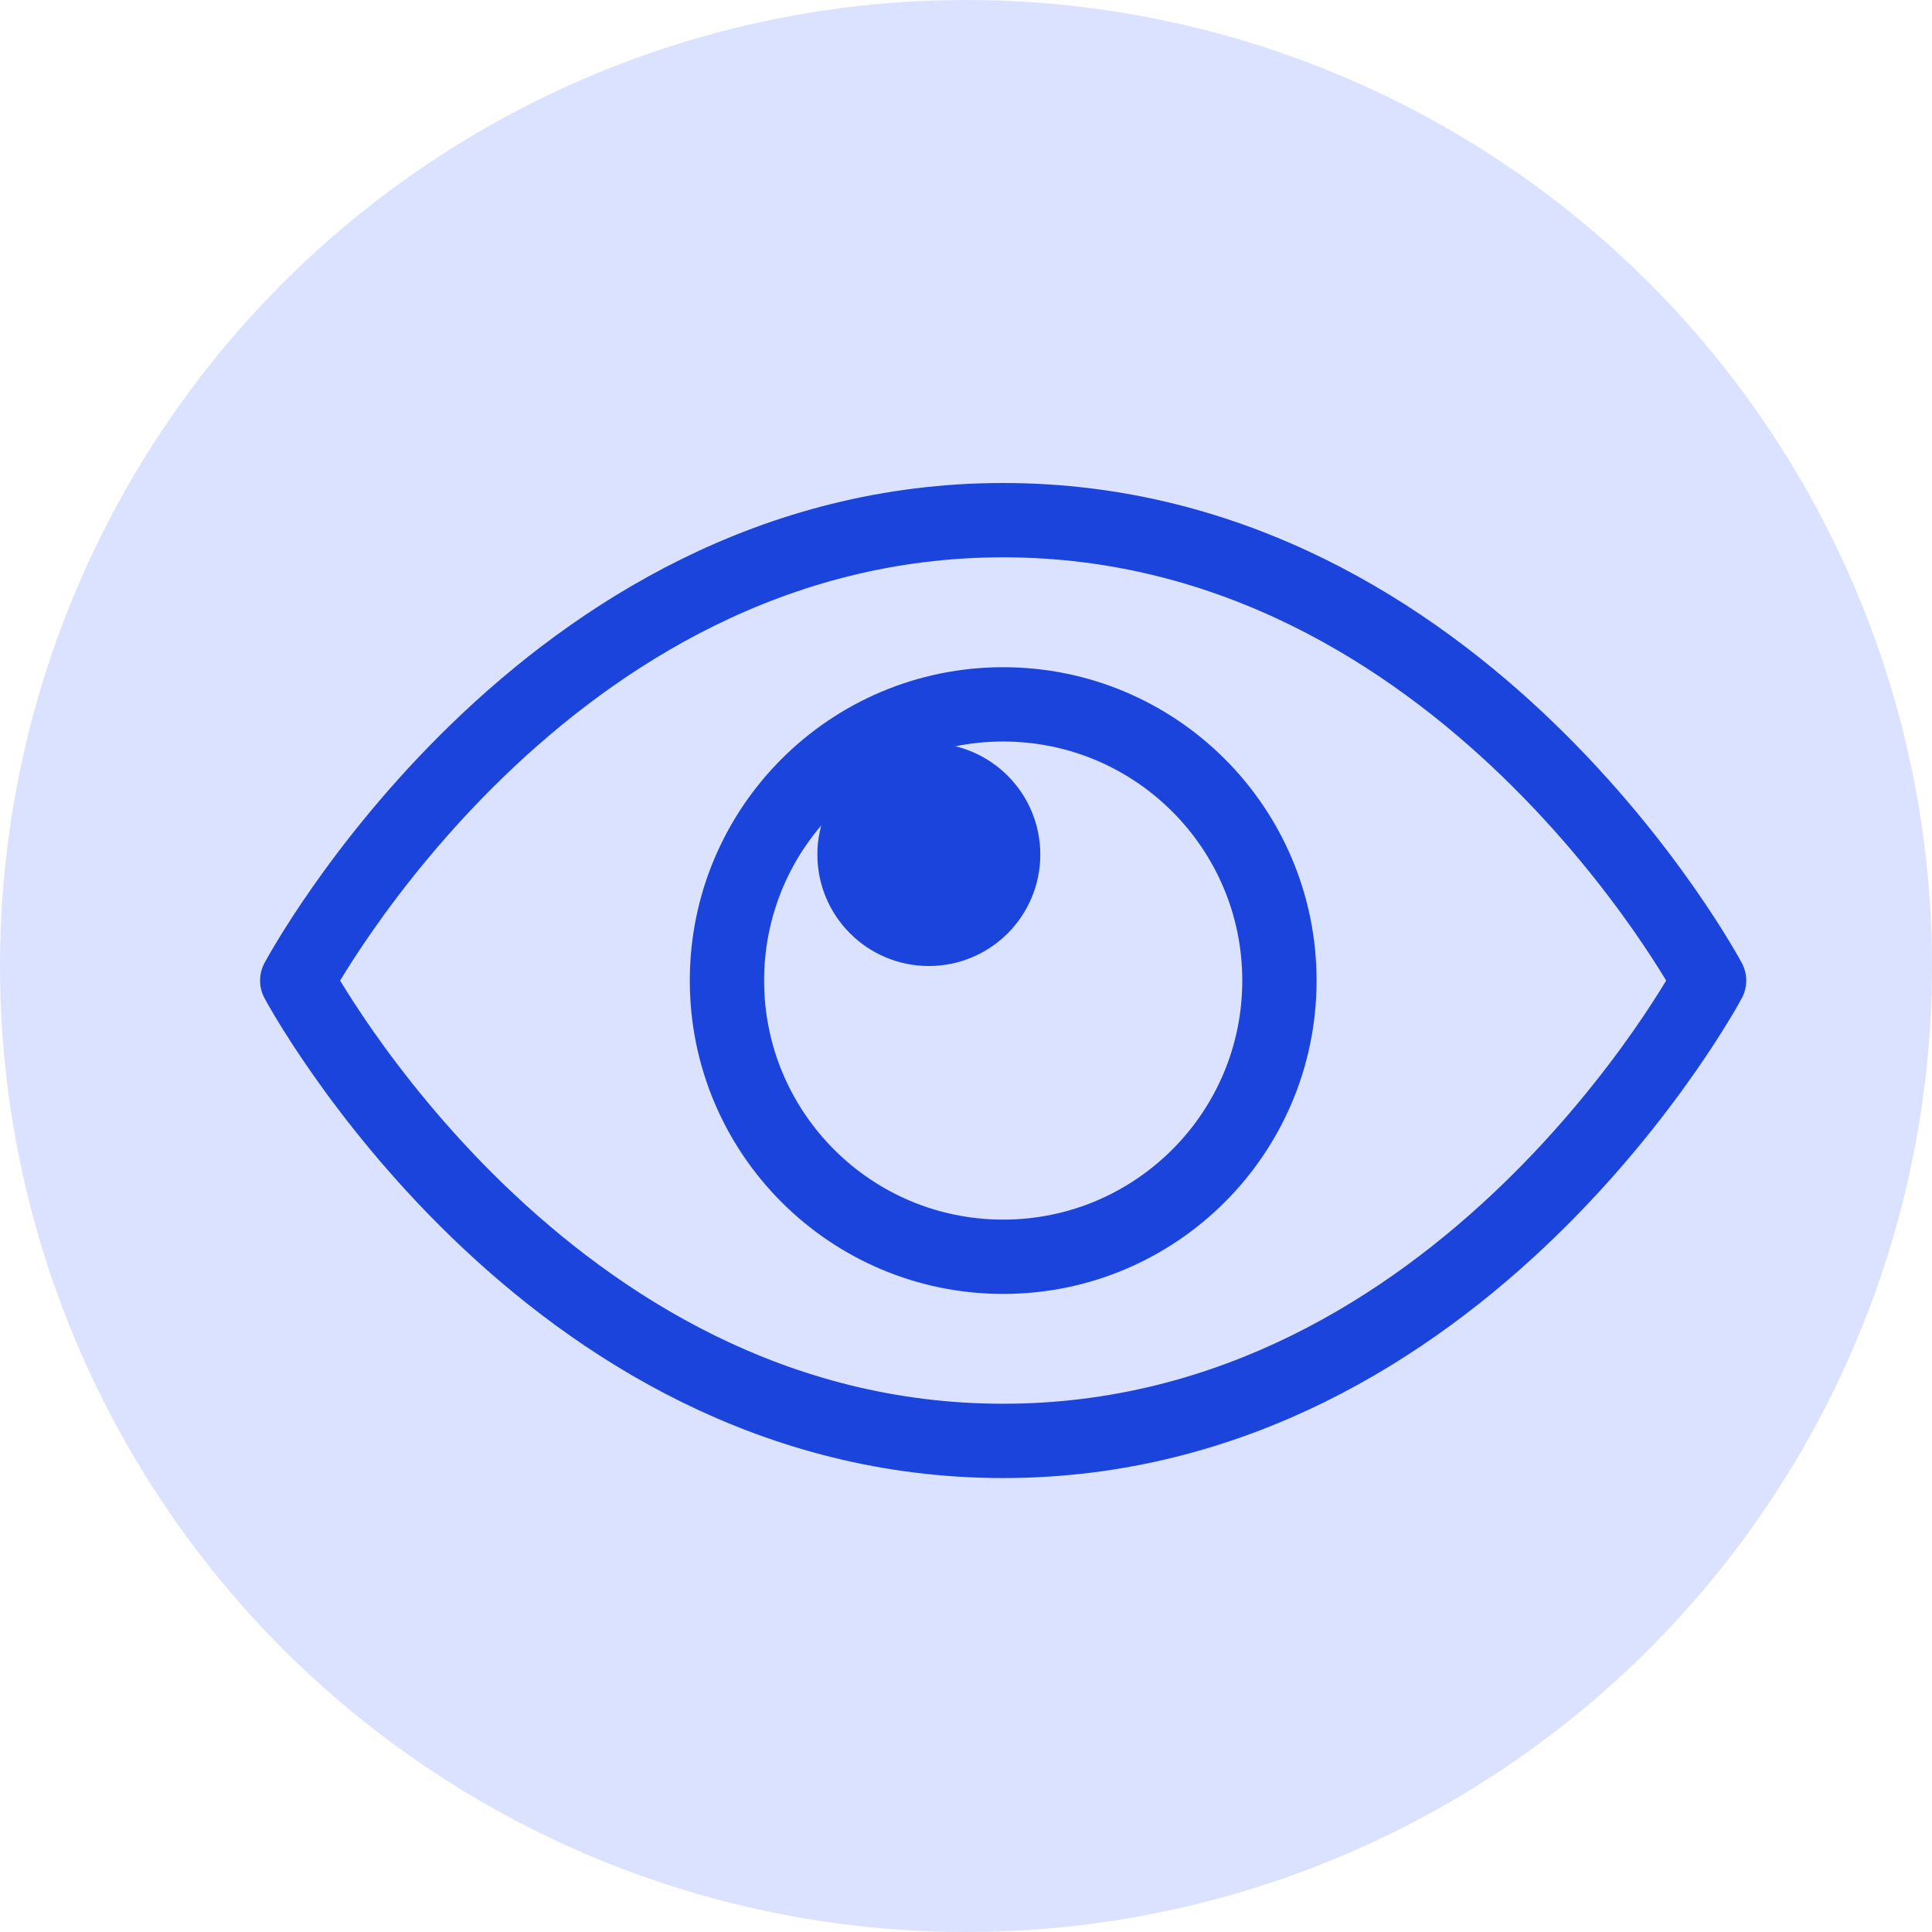 <svg width="26" height="26" viewBox="0 0 26 26" fill="none" xmlns="http://www.w3.org/2000/svg">
<circle cx="13" cy="13" r="13" fill="#DAE2FF"/>
<path d="M23 13.196C23 13.196 19.696 19.391 13.5 19.391C7.304 19.391 4 13.196 4 13.196C4 13.196 7.304 7 13.5 7C19.696 7 23 13.196 23 13.196Z" stroke="#1A44DB" stroke-linecap="round" stroke-linejoin="round"/>
<path d="M13.5 16.913C15.553 16.913 17.218 15.249 17.218 13.196C17.218 11.143 15.553 9.479 13.5 9.479C11.447 9.479 9.783 11.143 9.783 13.196C9.783 15.249 11.447 16.913 13.5 16.913Z" stroke="#1A44DB" stroke-linecap="round" stroke-linejoin="round"/>
<circle cx="12.5" cy="11.5" r="1.5" fill="#1A44DB"/>
</svg>
